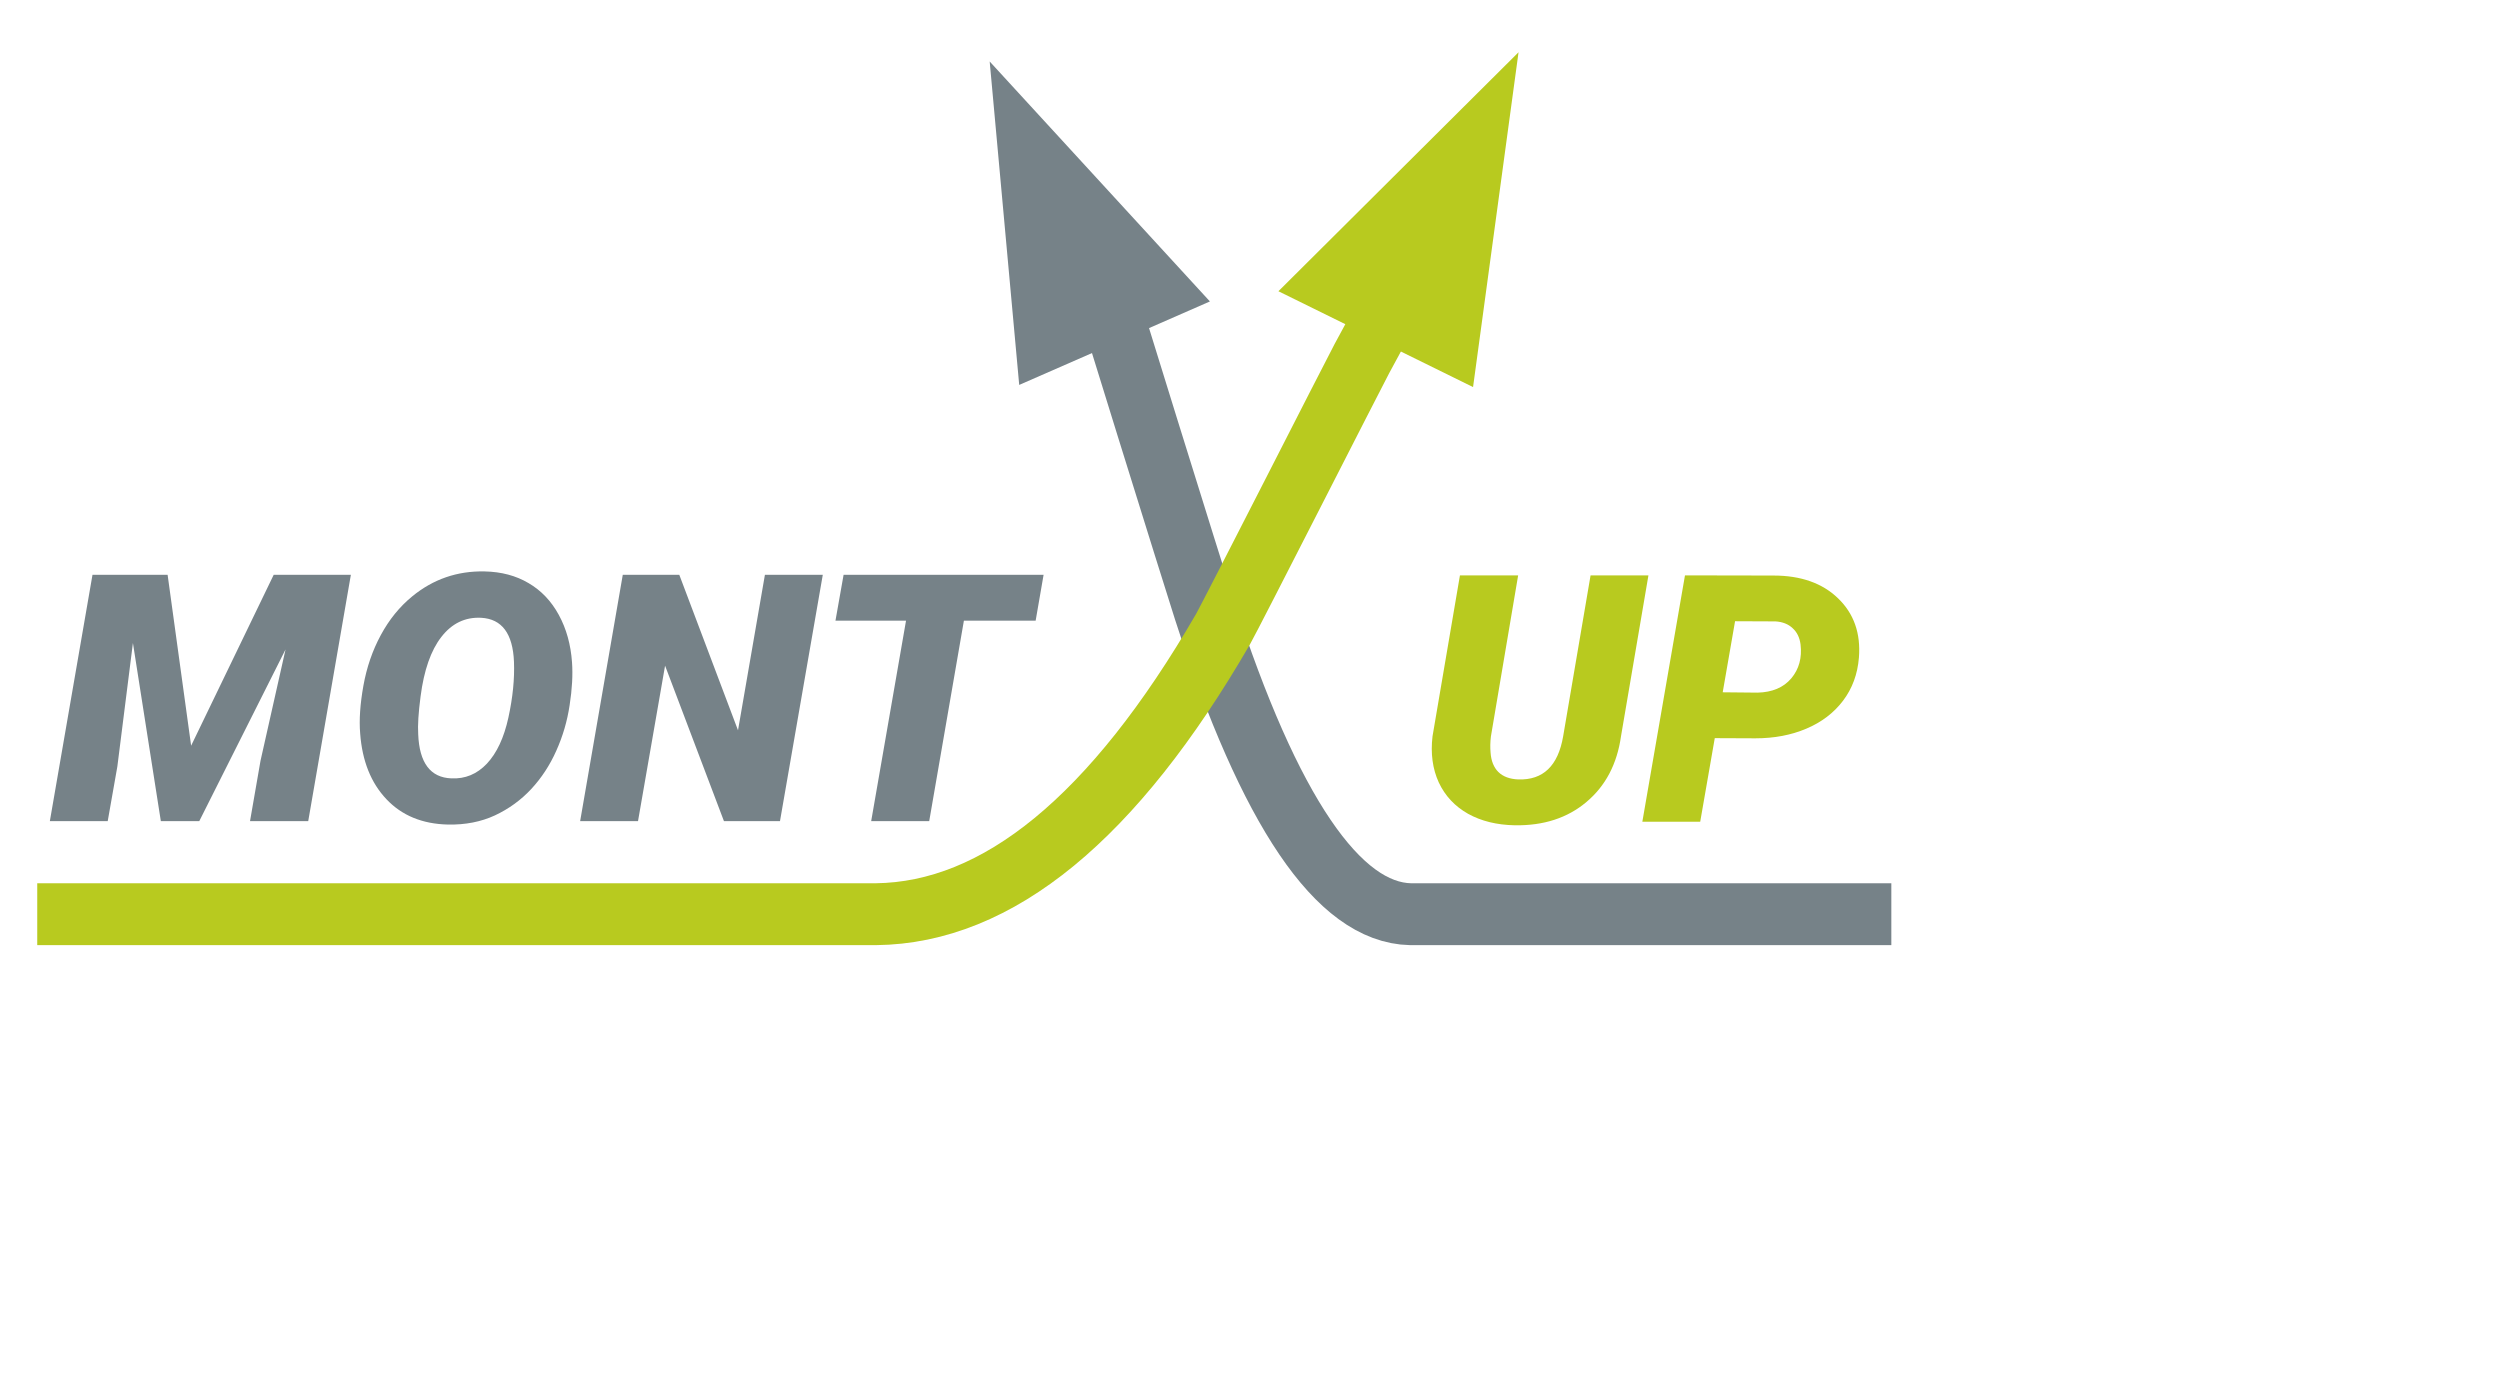 <svg width="202" height="111" viewBox="0 0 202 111" fill="none" xmlns="http://www.w3.org/2000/svg">
<g filter="url(#filter0_d)">
<path d="M12.543 44.444L14.443 58.253L21.115 44.444H27.35L23.904 64.35H19.201L20.049 59.47L22.072 50.474L15.1 64.35H11.996L9.74 49.954L8.482 59.934L7.703 64.35H3.027L6.473 44.444H12.543ZM35.197 64.624C33.128 64.578 31.469 63.895 30.221 62.573C28.972 61.252 28.266 59.483 28.102 57.269C28.01 56.175 28.097 54.89 28.361 53.413C28.626 51.927 29.095 50.56 29.77 49.312C30.444 48.063 31.287 47.024 32.299 46.194C33.994 44.8 35.945 44.125 38.15 44.171C39.508 44.198 40.693 44.513 41.705 45.114C42.726 45.707 43.542 46.563 44.152 47.684C44.763 48.806 45.118 50.082 45.219 51.513C45.292 52.524 45.228 53.677 45.027 54.972C44.836 56.257 44.476 57.487 43.947 58.663C43.428 59.83 42.753 60.86 41.924 61.753C41.094 62.646 40.115 63.357 38.984 63.886C37.863 64.405 36.601 64.651 35.197 64.624ZM40.529 51.472C40.438 49.193 39.554 48.008 37.877 47.917C36.583 47.853 35.512 48.368 34.664 49.462C33.816 50.547 33.256 52.151 32.982 54.274C32.809 55.587 32.745 56.603 32.791 57.323C32.882 59.638 33.775 60.828 35.471 60.892C36.583 60.946 37.54 60.55 38.342 59.702C39.144 58.845 39.723 57.606 40.078 55.983C40.434 54.352 40.584 52.848 40.529 51.472ZM62.022 64.35H57.496L52.738 51.786L50.551 64.35H45.875L49.32 44.444H53.887L58.631 57.009L60.805 44.444H65.481L62.022 64.35ZM82.68 48.149H76.883L74.08 64.35H69.391L72.207 48.149H66.506L67.162 44.444H83.322L82.68 48.149Z" fill="#768288"/>
</g>
<g filter="url(#filter1_d)">
<path d="M132.193 44.49L129.979 57.478C129.66 59.73 128.73 61.502 127.189 62.797C125.658 64.091 123.726 64.72 121.393 64.683C119.943 64.656 118.686 64.346 117.619 63.754C116.553 63.152 115.764 62.309 115.254 61.224C114.753 60.131 114.584 58.886 114.748 57.492L116.963 44.49H121.666L119.465 57.506C119.41 57.961 119.401 58.394 119.438 58.804C119.483 59.479 119.693 60.003 120.066 60.377C120.449 60.751 120.987 60.951 121.68 60.978C123.685 61.042 124.893 59.88 125.303 57.492L127.518 44.49H132.193ZM137.553 57.642L136.377 64.396H131.701L135.146 44.49L142.297 44.504C144.512 44.504 146.253 45.119 147.52 46.349C148.796 47.58 149.356 49.175 149.201 51.135C149.092 52.474 148.663 53.636 147.916 54.621C147.169 55.605 146.18 56.357 144.949 56.877C143.728 57.396 142.356 57.656 140.834 57.656L137.553 57.642ZM138.195 53.937L141.012 53.965C142.197 53.937 143.104 53.554 143.732 52.816C144.361 52.069 144.612 51.153 144.484 50.068C144.411 49.512 144.197 49.075 143.842 48.756C143.495 48.428 143.035 48.245 142.461 48.209L139.193 48.195L138.195 53.937Z" fill="#B8CA1F"/>
</g>
<g clip-path="url(#clip0)">
<g filter="url(#filter2_d)">
<path d="M150.32 71.868H113.971C108.134 71.739 102.583 63.544 97.319 47.283C96.628 45.147 88.851 20.189 88.169 17.774" stroke="#768288" stroke-width="5" stroke-miterlimit="3" stroke-linecap="square"/>
<path d="M-91.377 71.868H29.684H70.771C80.636 71.754 89.986 64.077 98.819 48.838C99.373 47.883 109.488 27.995 110.037 26.981" stroke="#B8CA1F" stroke-width="5" stroke-miterlimit="3" stroke-linecap="square"/>
<path d="M97.76 22.357L82.352 29.102L79.966 2.968L97.76 22.357Z" fill="#768288"/>
<path d="M119.023 29.276L103.296 21.532L122.698 2.222L119.023 29.276Z" fill="#B8CA1F"/>
</g>
</g>
<defs>
<filter id="filter0_d" x="0.027" y="42.169" width="88.295" height="28.457" filterUnits="userSpaceOnUse" color-interpolation-filters="sRGB">
<feFlood flood-opacity="0" result="BackgroundImageFix"/>
<feColorMatrix in="SourceAlpha" type="matrix" values="0 0 0 0 0 0 0 0 0 0 0 0 0 0 0 0 0 0 127 0"/>
<feOffset dx="1" dy="2"/>
<feGaussianBlur stdDeviation="2"/>
<feColorMatrix type="matrix" values="0 0 0 0 0 0 0 0 0 0 0 0 0 0 0 0 0 0 0.25 0"/>
<feBlend mode="normal" in2="BackgroundImageFix" result="effect1_dropShadow"/>
<feBlend mode="normal" in="SourceGraphic" in2="effect1_dropShadow" result="shape"/>
</filter>
<filter id="filter1_d" x="111.688" y="42.49" width="42.539" height="28.195" filterUnits="userSpaceOnUse" color-interpolation-filters="sRGB">
<feFlood flood-opacity="0" result="BackgroundImageFix"/>
<feColorMatrix in="SourceAlpha" type="matrix" values="0 0 0 0 0 0 0 0 0 0 0 0 0 0 0 0 0 0 127 0"/>
<feOffset dx="1" dy="2"/>
<feGaussianBlur stdDeviation="2"/>
<feColorMatrix type="matrix" values="0 0 0 0 0 0 0 0 0 0 0 0 0 0 0 0 0 0 0.25 0"/>
<feBlend mode="normal" in2="BackgroundImageFix" result="effect1_dropShadow"/>
<feBlend mode="normal" in="SourceGraphic" in2="effect1_dropShadow" result="shape"/>
</filter>
<filter id="filter2_d" x="-97.877" y="0.222" width="254.698" height="80.146" filterUnits="userSpaceOnUse" color-interpolation-filters="sRGB">
<feFlood flood-opacity="0" result="BackgroundImageFix"/>
<feColorMatrix in="SourceAlpha" type="matrix" values="0 0 0 0 0 0 0 0 0 0 0 0 0 0 0 0 0 0 127 0"/>
<feOffset dy="2"/>
<feGaussianBlur stdDeviation="2"/>
<feColorMatrix type="matrix" values="0 0 0 0 0 0 0 0 0 0 0 0 0 0 0 0 0 0 0.25 0"/>
<feBlend mode="normal" in2="BackgroundImageFix" result="effect1_dropShadow"/>
<feBlend mode="normal" in="SourceGraphic" in2="effect1_dropShadow" result="shape"/>
</filter>
<clipPath id="clip0">
<rect x="3" y="0.51" width="199" height="110.49" fill="white"/>
</clipPath>
</defs>
</svg>
